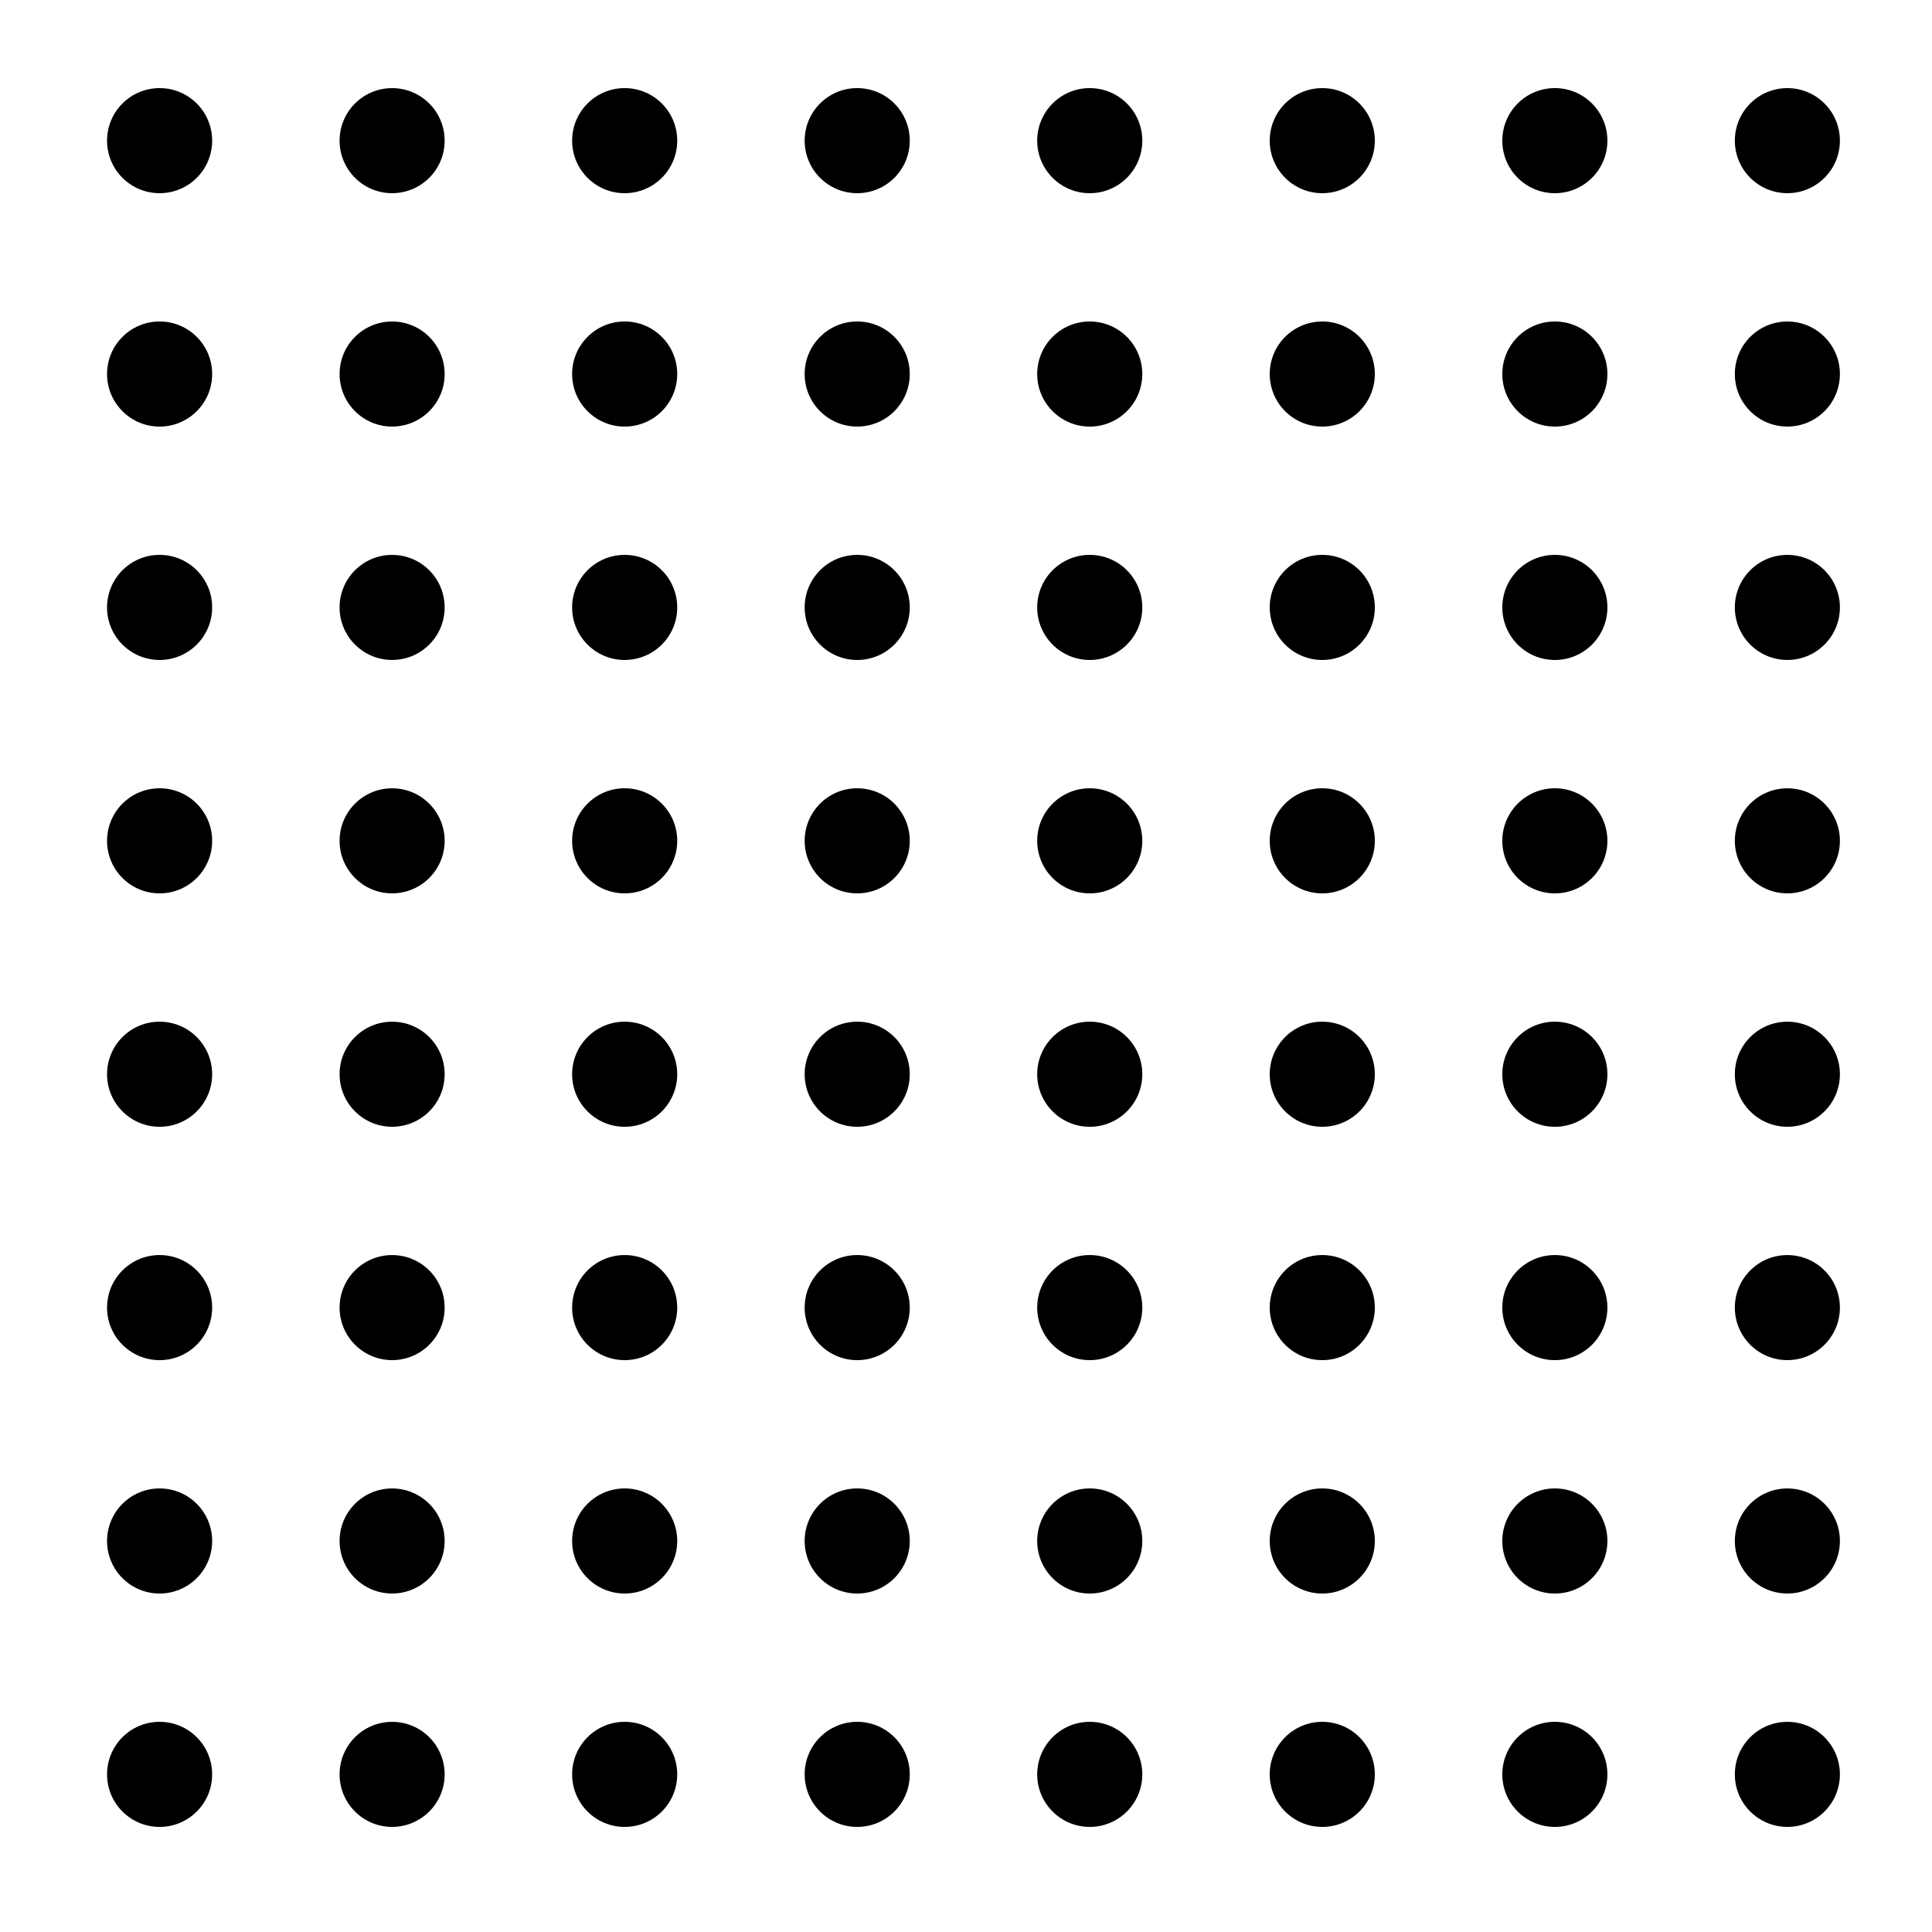 <?xml version="1.0" encoding="UTF-8" standalone="no"?>
<svg
   xmlns:dc="http://purl.org/dc/elements/1.1/"
   xmlns:cc="http://creativecommons.org/ns#"
   xmlns:rdf="http://www.w3.org/1999/02/22-rdf-syntax-ns#"
   xmlns:svg="http://www.w3.org/2000/svg"
   xmlns="http://www.w3.org/2000/svg"
   xmlns:sodipodi="http://sodipodi.sourceforge.net/DTD/sodipodi-0.dtd"
   xmlns:inkscape="http://www.inkscape.org/namespaces/inkscape"
   version="1.1"
   x="0px"
   y="0px"
   viewBox="0 0 100 100"
   enable-background="new 0 0 100 100"
   xml:space="preserve"
   id="svg152"
   sodipodi:docname="black-pattern.svg"
   width="100"
   height="100"
   inkscape:version="0.92.4 (5da689c313, 2019-01-14)"><defs
     id="defs156" /><sodipodi:namedview
     pagecolor="#ffffff"
     bordercolor="#666666"
     borderopacity="1"
     objecttolerance="10"
     gridtolerance="10"
     guidetolerance="10"
     inkscape:pageopacity="0"
     inkscape:pageshadow="2"
     inkscape:window-width="940"
     inkscape:window-height="991"
     id="namedview154"
     showgrid="false"
     inkscape:zoom="1.888"
     inkscape:cx="79.925847"
     inkscape:cy="59.322034"
     inkscape:window-x="891"
     inkscape:window-y="0"
     inkscape:window-maximized="0"
     inkscape:current-layer="g146" /><g
     id="g146"
     transform="translate(0,-1.165)"><g
       id="g232"
       style="fill:#000000;fill-opacity:1"><g
         id="g18"
         style="fill:#000000;fill-opacity:1"><circle
           id="circle2"
           r="2.72"
           cy="8.445"
           cx="8.261"
           style="fill:#000000;fill-opacity:1" /><circle
           id="circle4"
           r="2.719"
           cy="8.445"
           cx="20.296"
           style="fill:#000000;fill-opacity:1" /><circle
           id="circle6"
           r="2.72"
           cy="8.445"
           cx="32.333"
           style="fill:#000000;fill-opacity:1" /><circle
           id="circle8"
           r="2.72"
           cy="8.445"
           cx="44.369"
           style="fill:#000000;fill-opacity:1" /><circle
           id="circle10"
           r="2.72"
           cy="8.445"
           cx="56.405"
           style="fill:#000000;fill-opacity:1" /><circle
           id="circle12"
           r="2.72"
           cy="8.445"
           cx="68.441"
           style="fill:#000000;fill-opacity:1" /><circle
           id="circle14"
           r="2.72"
           cy="8.445"
           cx="80.479"
           style="fill:#000000;fill-opacity:1" /><circle
           id="circle16"
           r="2.719"
           cy="8.445"
           cx="92.514"
           style="fill:#000000;fill-opacity:1" /></g><g
         id="g36"
         style="fill:#000000;fill-opacity:1"><circle
           id="circle20"
           r="2.72"
           cy="20.525"
           cx="8.261"
           style="fill:#000000;fill-opacity:1" /><circle
           id="circle22"
           r="2.719"
           cy="20.525"
           cx="20.296"
           style="fill:#000000;fill-opacity:1" /><circle
           id="circle24"
           r="2.72"
           cy="20.525"
           cx="32.333"
           style="fill:#000000;fill-opacity:1" /><circle
           id="circle26"
           r="2.72"
           cy="20.525"
           cx="44.369"
           style="fill:#000000;fill-opacity:1" /><circle
           id="circle28"
           r="2.72"
           cy="20.525"
           cx="56.405"
           style="fill:#000000;fill-opacity:1" /><circle
           id="circle30"
           r="2.72"
           cy="20.525"
           cx="68.441"
           style="fill:#000000;fill-opacity:1" /><circle
           id="circle32"
           r="2.72"
           cy="20.525"
           cx="80.479"
           style="fill:#000000;fill-opacity:1" /><circle
           id="circle34"
           r="2.719"
           cy="20.525"
           cx="92.514"
           style="fill:#000000;fill-opacity:1" /></g><g
         id="g54"
         style="fill:#000000;fill-opacity:1"><circle
           id="circle38"
           r="2.72"
           cy="32.605"
           cx="8.261"
           style="fill:#000000;fill-opacity:1" /><circle
           id="circle40"
           r="2.719"
           cy="32.605"
           cx="20.296"
           style="fill:#000000;fill-opacity:1" /><circle
           id="circle42"
           r="2.72"
           cy="32.605"
           cx="32.333"
           style="fill:#000000;fill-opacity:1" /><circle
           id="circle44"
           r="2.72"
           cy="32.605"
           cx="44.369"
           style="fill:#000000;fill-opacity:1" /><circle
           id="circle46"
           r="2.72"
           cy="32.605"
           cx="56.405"
           style="fill:#000000;fill-opacity:1" /><circle
           id="circle48"
           r="2.72"
           cy="32.605"
           cx="68.441"
           style="fill:#000000;fill-opacity:1" /><circle
           id="circle50"
           r="2.72"
           cy="32.605"
           cx="80.479"
           style="fill:#000000;fill-opacity:1" /><circle
           id="circle52"
           r="2.719"
           cy="32.605"
           cx="92.514"
           style="fill:#000000;fill-opacity:1" /></g><g
         id="g72"
         style="fill:#000000;fill-opacity:1"><circle
           id="circle56"
           r="2.72"
           cy="44.686"
           cx="8.261"
           style="fill:#000000;fill-opacity:1" /><circle
           id="circle58"
           r="2.719"
           cy="44.686"
           cx="20.296"
           style="fill:#000000;fill-opacity:1" /><circle
           id="circle60"
           r="2.72"
           cy="44.686"
           cx="32.333"
           style="fill:#000000;fill-opacity:1" /><circle
           id="circle62"
           r="2.72"
           cy="44.686"
           cx="44.369"
           style="fill:#000000;fill-opacity:1" /><circle
           id="circle64"
           r="2.72"
           cy="44.686"
           cx="56.405"
           style="fill:#000000;fill-opacity:1" /><circle
           id="circle66"
           r="2.72"
           cy="44.686"
           cx="68.441"
           style="fill:#000000;fill-opacity:1" /><circle
           id="circle68"
           r="2.72"
           cy="44.686"
           cx="80.479"
           style="fill:#000000;fill-opacity:1" /><circle
           id="circle70"
           r="2.719"
           cy="44.686"
           cx="92.514"
           style="fill:#000000;fill-opacity:1" /></g><g
         id="g90"
         style="fill:#000000;fill-opacity:1"><circle
           id="circle74"
           r="2.72"
           cy="56.767"
           cx="8.261"
           style="fill:#000000;fill-opacity:1" /><circle
           id="circle76"
           r="2.719"
           cy="56.767"
           cx="20.296"
           style="fill:#000000;fill-opacity:1" /><circle
           id="circle78"
           r="2.72"
           cy="56.767"
           cx="32.333"
           style="fill:#000000;fill-opacity:1" /><circle
           id="circle80"
           r="2.72"
           cy="56.767"
           cx="44.369"
           style="fill:#000000;fill-opacity:1" /><circle
           id="circle82"
           r="2.72"
           cy="56.767"
           cx="56.405"
           style="fill:#000000;fill-opacity:1" /><circle
           id="circle84"
           r="2.72"
           cy="56.767"
           cx="68.441"
           style="fill:#000000;fill-opacity:1" /><circle
           id="circle86"
           r="2.72"
           cy="56.767"
           cx="80.479"
           style="fill:#000000;fill-opacity:1" /><circle
           id="circle88"
           r="2.719"
           cy="56.767"
           cx="92.514"
           style="fill:#000000;fill-opacity:1" /></g><g
         id="g108"
         style="fill:#000000;fill-opacity:1"><circle
           id="circle92"
           r="2.72"
           cy="68.846"
           cx="8.261"
           style="fill:#000000;fill-opacity:1" /><circle
           id="circle94"
           r="2.719"
           cy="68.846"
           cx="20.296"
           style="fill:#000000;fill-opacity:1" /><circle
           id="circle96"
           r="2.72"
           cy="68.846"
           cx="32.333"
           style="fill:#000000;fill-opacity:1" /><circle
           id="circle98"
           r="2.72"
           cy="68.846"
           cx="44.369"
           style="fill:#000000;fill-opacity:1" /><circle
           id="circle100"
           r="2.72"
           cy="68.846"
           cx="56.405"
           style="fill:#000000;fill-opacity:1" /><circle
           id="circle102"
           r="2.72"
           cy="68.846"
           cx="68.441"
           style="fill:#000000;fill-opacity:1" /><circle
           id="circle104"
           r="2.72"
           cy="68.846"
           cx="80.479"
           style="fill:#000000;fill-opacity:1" /><circle
           id="circle106"
           r="2.719"
           cy="68.846"
           cx="92.514"
           style="fill:#000000;fill-opacity:1" /></g><g
         id="g126"
         style="fill:#000000;fill-opacity:1"><circle
           id="circle110"
           r="2.72"
           cy="80.926"
           cx="8.261"
           style="fill:#000000;fill-opacity:1" /><circle
           id="circle112"
           r="2.719"
           cy="80.926"
           cx="20.296"
           style="fill:#000000;fill-opacity:1" /><circle
           id="circle114"
           r="2.72"
           cy="80.926"
           cx="32.333"
           style="fill:#000000;fill-opacity:1" /><circle
           id="circle116"
           r="2.72"
           cy="80.926"
           cx="44.369"
           style="fill:#000000;fill-opacity:1" /><circle
           id="circle118"
           r="2.72"
           cy="80.926"
           cx="56.405"
           style="fill:#000000;fill-opacity:1" /><circle
           id="circle120"
           r="2.72"
           cy="80.926"
           cx="68.441"
           style="fill:#000000;fill-opacity:1" /><circle
           id="circle122"
           r="2.72"
           cy="80.926"
           cx="80.479"
           style="fill:#000000;fill-opacity:1" /><circle
           id="circle124"
           r="2.719"
           cy="80.926"
           cx="92.514"
           style="fill:#000000;fill-opacity:1" /></g><g
         id="g144"
         style="fill:#000000;fill-opacity:1"><circle
           id="circle128"
           r="2.72"
           cy="93.006"
           cx="8.261"
           style="fill:#000000;fill-opacity:1" /><circle
           id="circle130"
           r="2.719"
           cy="93.006"
           cx="20.296"
           style="fill:#000000;fill-opacity:1" /><circle
           id="circle132"
           r="2.72"
           cy="93.006"
           cx="32.333"
           style="fill:#000000;fill-opacity:1" /><circle
           id="circle134"
           r="2.72"
           cy="93.006"
           cx="44.369"
           style="fill:#000000;fill-opacity:1" /><circle
           id="circle136"
           r="2.72"
           cy="93.006"
           cx="56.405"
           style="fill:#000000;fill-opacity:1" /><circle
           id="circle138"
           r="2.72"
           cy="93.006"
           cx="68.441"
           style="fill:#000000;fill-opacity:1" /><circle
           id="circle140"
           r="2.72"
           cy="93.006"
           cx="80.479"
           style="fill:#000000;fill-opacity:1" /><circle
           id="circle142"
           r="2.719"
           cy="93.006"
           cx="92.514"
           style="fill:#000000;fill-opacity:1" /></g></g></g></svg>